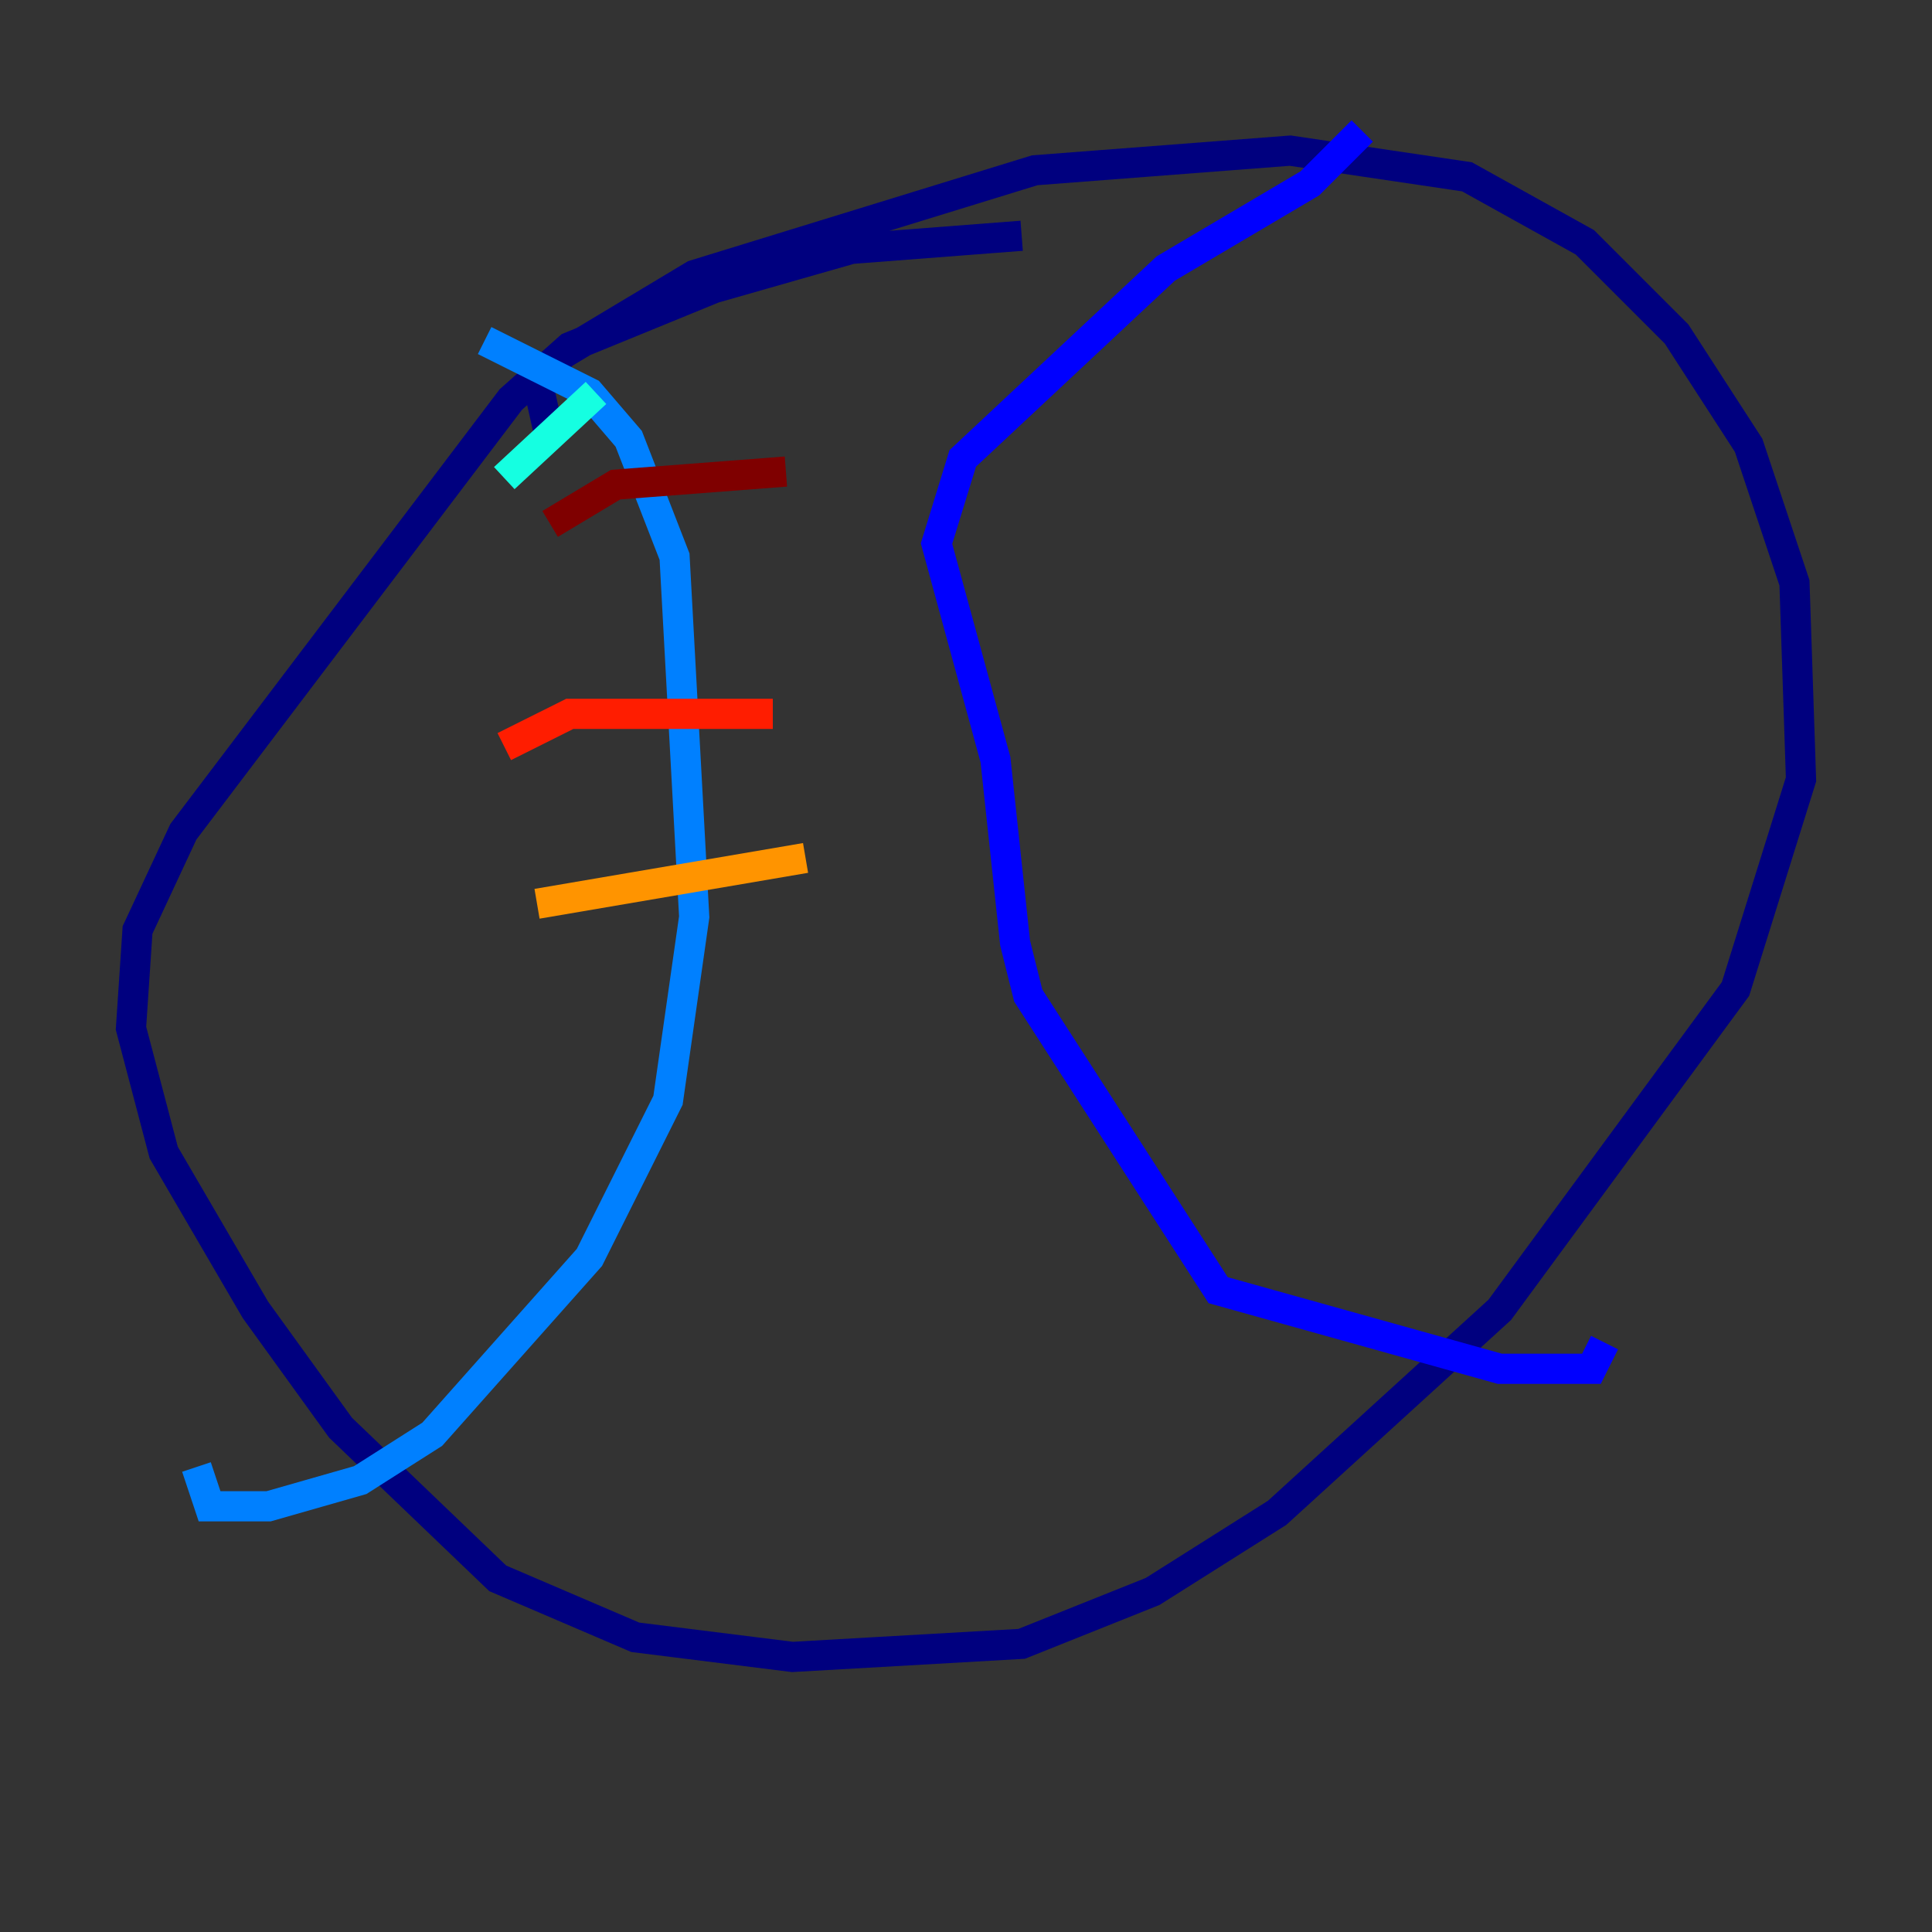 <?xml version="1.0" encoding="utf-8" ?>
<svg baseProfile="tiny" height="128" version="1.2" viewBox="0,0,128,128" width="128" xmlns="http://www.w3.org/2000/svg" xmlns:ev="http://www.w3.org/2001/xml-events" xmlns:xlink="http://www.w3.org/1999/xlink"><rect x="0" y="0" width="128" height="128" fill="#333333" stroke="none"/><defs /><polyline fill="none" points="36.447,29.071 35.58,25.166 37.315,23.43 45.993,18.224 68.556,11.281 85.478,9.98 97.193,11.715 105.003,16.054 111.078,22.129 115.851,29.505 118.888,38.617 119.322,51.634 114.983,65.519 99.363,86.78 84.61,100.231 76.366,105.437 67.688,108.909 52.502,109.776 42.088,108.475 32.976,104.57 22.563,94.59 16.922,86.78 10.848,76.366 8.678,68.122 9.112,61.614 12.149,55.105 33.844,26.468 37.749,22.997 47.295,19.091 56.407,16.488 67.688,15.62" stroke="#00007f" stroke-width="2" /><polyline fill="none" points="90.251,8.678 86.78,12.149 77.234,17.79 63.783,30.373 62.047,36.014 65.953,50.332 67.254,62.481 68.122,65.953 80.705,85.478 99.363,90.685 105.437,90.685 106.305,88.949" stroke="#0000ff" stroke-width="2" /><polyline fill="none" points="32.108,22.563 39.051,26.034 41.654,29.071 44.691,36.881 45.993,60.746 44.258,72.895 39.051,83.308 28.637,95.024 23.864,98.061 17.79,99.797 13.885,99.797 13.017,97.193" stroke="#0080ff" stroke-width="2" /><polyline fill="none" points="39.485,26.034 33.41,31.675" stroke="#15ffe1" stroke-width="2" /><polyline fill="none" points="49.031,35.146 49.031,35.146" stroke="#7cff79" stroke-width="2" /><polyline fill="none" points="48.597,46.427 48.597,46.427" stroke="#e4ff12" stroke-width="2" /><polyline fill="none" points="53.37,56.841 35.58,59.878" stroke="#ff9400" stroke-width="2" /><polyline fill="none" points="51.2,47.295 37.749,47.295 33.41,49.464" stroke="#ff1d00" stroke-width="2" /><polyline fill="none" points="52.068,31.241 40.786,32.108 36.447,34.712" stroke="#7f0000" stroke-width="2" /></svg>